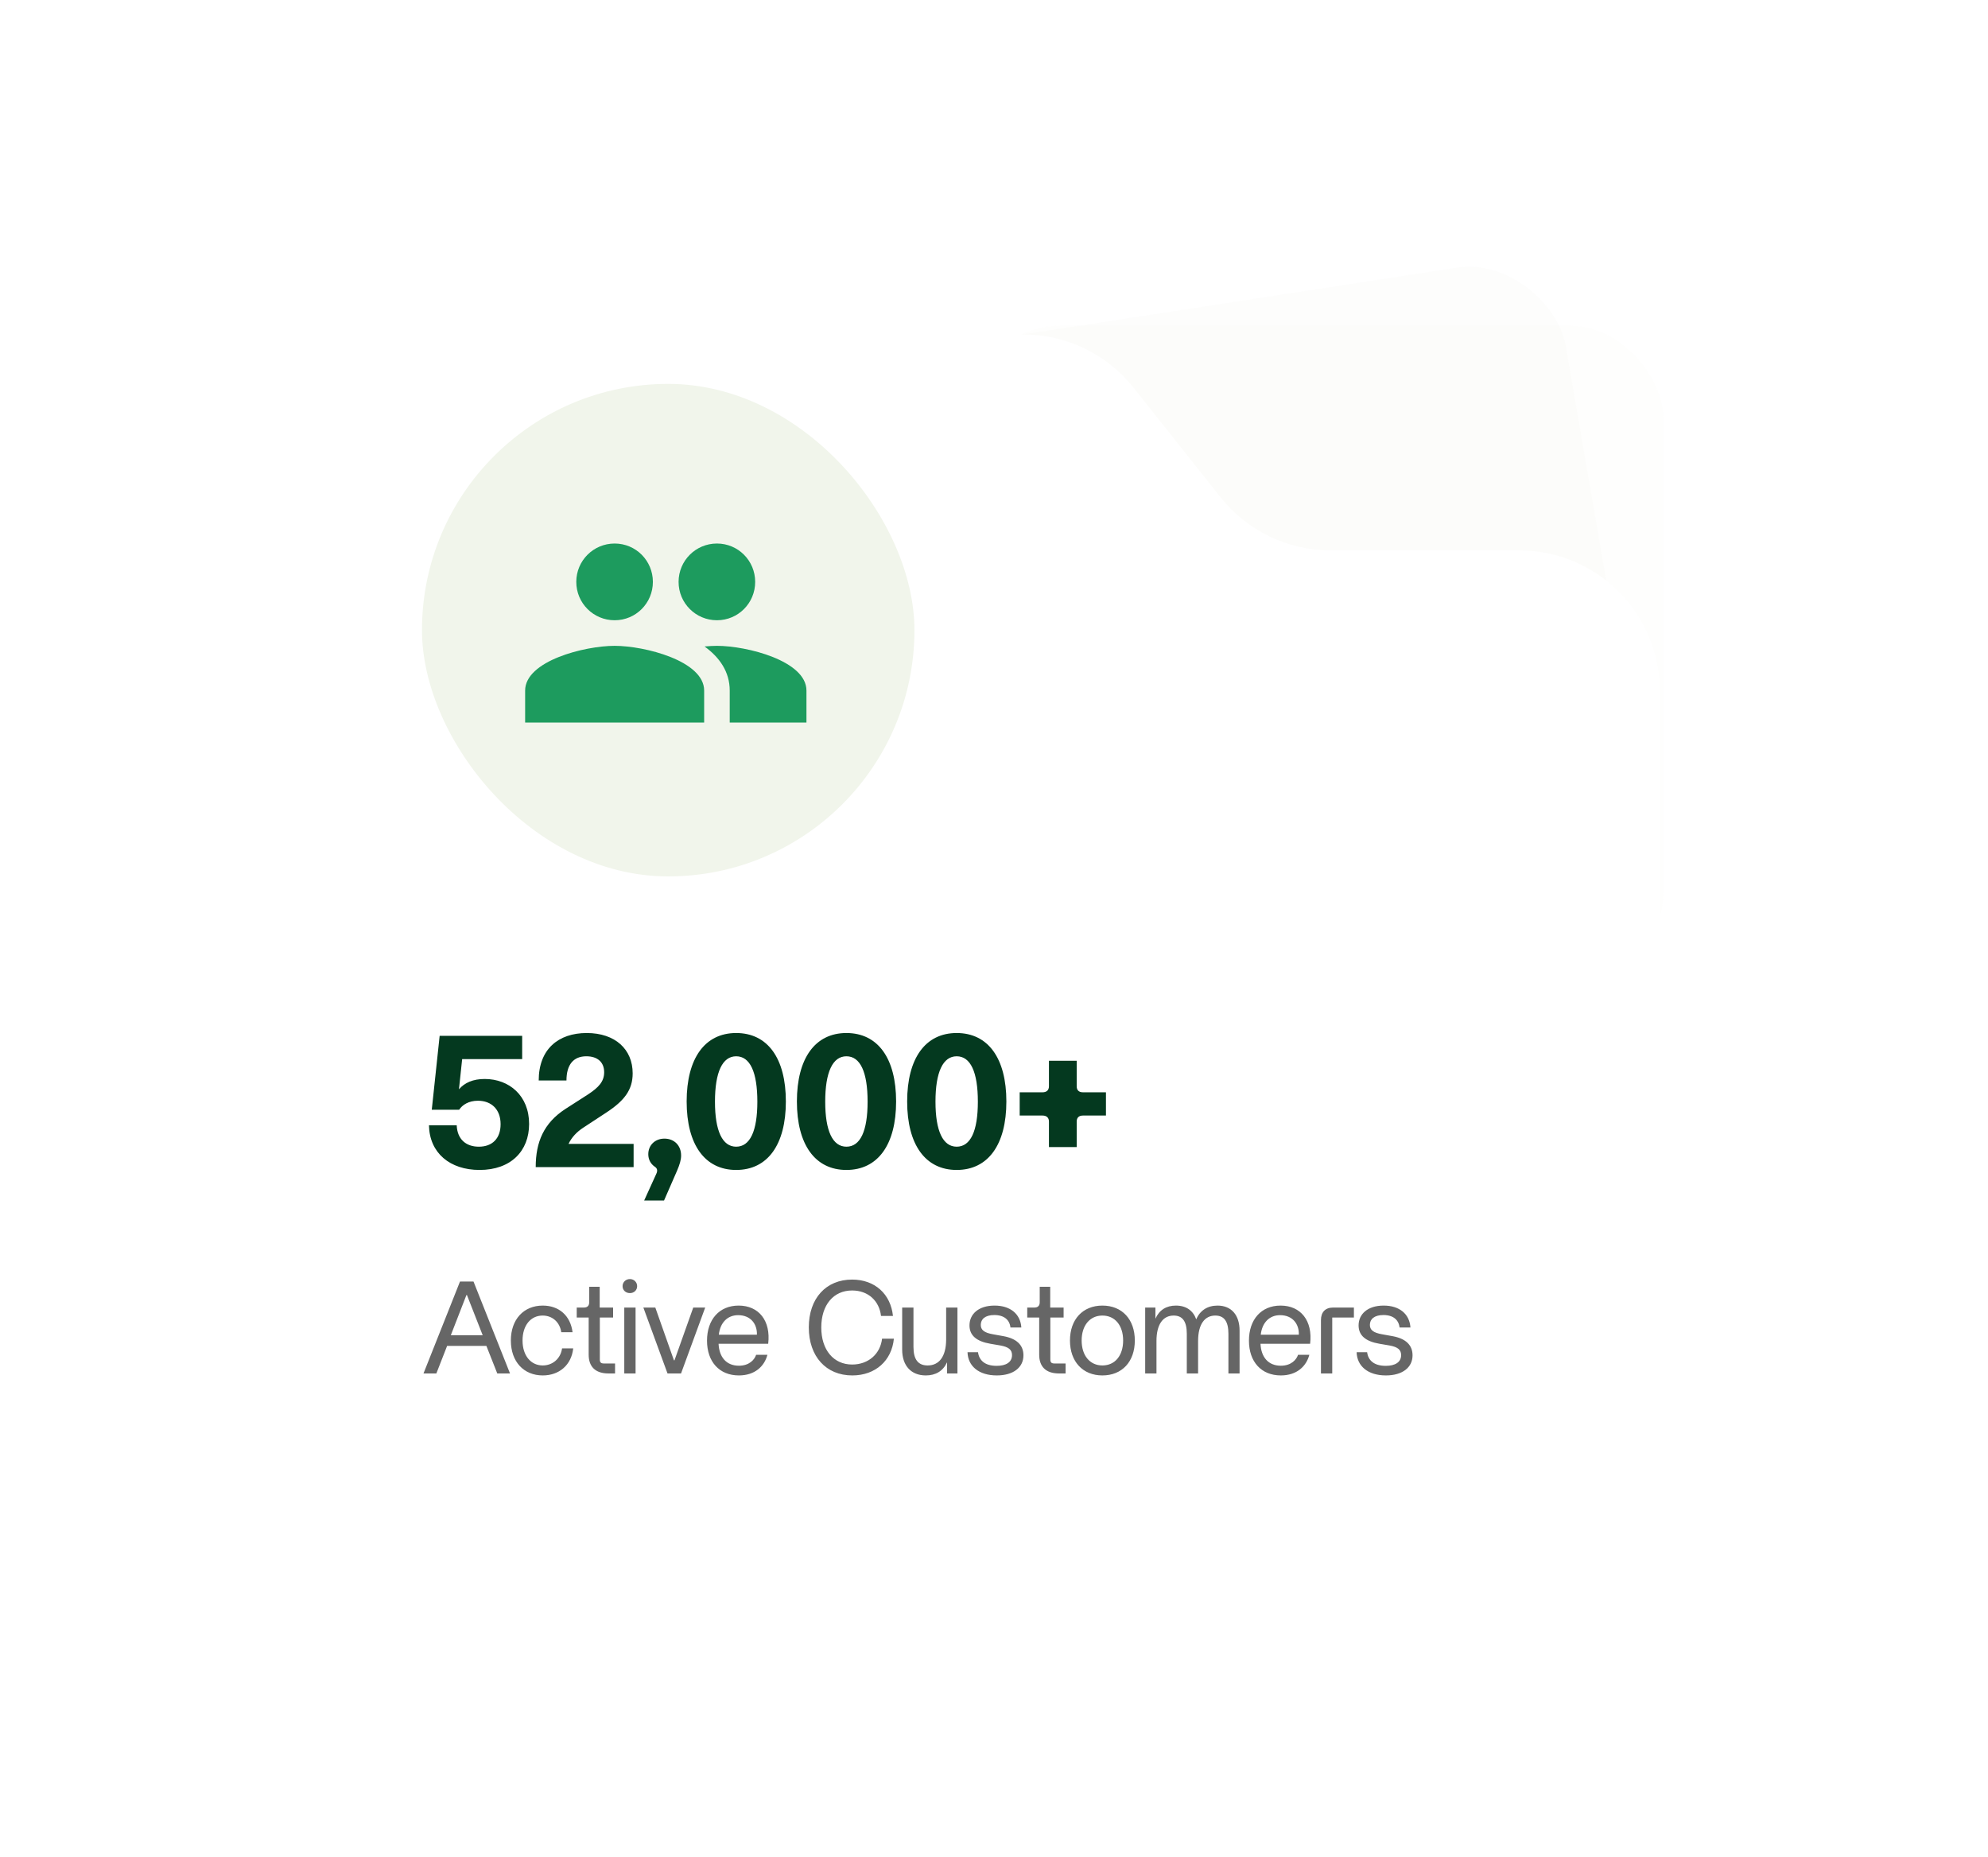 <svg width="212" height="198" viewBox="0 0 212 198" fill="none" xmlns="http://www.w3.org/2000/svg">
<rect opacity="0.15" width="74.161" height="70.368" rx="10" transform="matrix(0.988 -0.152 0.17 0.986 92 38.289)" fill="#F1F5EB"/>
<rect opacity="0.1" x="103.139" y="34.729" width="74.261" height="70.262" rx="10" fill="#F1F5EB"/>
<g filter="url(#filter0_d_96_371)">
<path d="M35 46.663C35 38.379 41.716 31.663 50 31.663H109.134C113.712 31.663 118.039 33.754 120.884 37.34L130.145 49.011C132.99 52.596 137.318 54.687 141.895 54.687H162C170.284 54.687 177 61.403 177 69.687V143.663C177 151.948 170.284 158.663 162 158.663H50C41.716 158.663 35 151.948 35 143.663V46.663Z" fill="white"/>
</g>
<rect x="45" y="40.934" width="52.516" height="52.516" rx="26.258" fill="#F1F5EB"/>
<path d="M76.454 66.136C78.718 66.136 80.532 64.309 80.532 62.045C80.532 59.782 78.718 57.955 76.454 57.955C74.191 57.955 72.364 59.782 72.364 62.045C72.364 64.309 74.191 66.136 76.454 66.136ZM65.546 66.136C67.809 66.136 69.623 64.309 69.623 62.045C69.623 59.782 67.809 57.955 65.546 57.955C63.282 57.955 61.455 59.782 61.455 62.045C61.455 64.309 63.282 66.136 65.546 66.136ZM65.546 68.864C62.368 68.864 56 70.459 56 73.636V77.046H75.091V73.636C75.091 70.459 68.723 68.864 65.546 68.864ZM76.454 68.864C76.059 68.864 75.609 68.891 75.132 68.932C76.714 70.077 77.818 71.618 77.818 73.636V77.046H86V73.636C86 70.459 79.632 68.864 76.454 68.864Z" fill="#1D9B5E"/>
<path d="M48.704 119.989C48.764 121.469 49.684 122.269 51.064 122.269C52.504 122.269 53.384 121.389 53.384 119.869C53.384 118.289 52.404 117.369 50.964 117.369C49.984 117.369 49.304 117.809 48.964 118.329H46.044L46.884 110.449H55.684V112.929H49.284L48.944 116.149C49.544 115.449 50.444 115.049 51.684 115.049C54.304 115.049 56.424 116.829 56.424 119.849C56.424 122.729 54.484 124.749 51.144 124.749C47.984 124.749 45.804 122.949 45.744 119.989H48.704ZM62.748 116.669C63.828 115.949 64.428 115.329 64.428 114.329C64.428 113.269 63.728 112.629 62.528 112.629C61.148 112.629 60.408 113.529 60.408 115.209H57.448C57.448 111.869 59.548 110.149 62.568 110.149C65.608 110.149 67.468 111.889 67.468 114.449C67.468 116.209 66.588 117.369 64.628 118.649L62.188 120.249C61.488 120.709 60.968 121.269 60.628 121.969H67.568V124.449H57.128C57.128 121.769 57.988 119.749 60.288 118.249L62.748 116.669ZM69.993 125.149C70.133 124.849 70.113 124.589 69.833 124.409C69.393 124.109 69.133 123.649 69.133 123.069C69.133 122.129 69.833 121.409 70.853 121.409C71.893 121.409 72.633 122.129 72.633 123.209C72.633 123.669 72.493 124.149 72.193 124.849L70.813 128.009H68.693L69.993 125.149ZM78.504 124.749C75.164 124.749 73.224 122.049 73.224 117.449C73.224 112.849 75.164 110.149 78.504 110.149C81.864 110.149 83.804 112.849 83.804 117.449C83.804 122.049 81.864 124.749 78.504 124.749ZM78.504 122.269C79.984 122.269 80.764 120.609 80.764 117.469C80.764 114.309 79.984 112.629 78.504 112.629C77.044 112.629 76.244 114.309 76.244 117.469C76.244 120.609 77.044 122.269 78.504 122.269ZM90.261 124.749C86.921 124.749 84.981 122.049 84.981 117.449C84.981 112.849 86.921 110.149 90.261 110.149C93.621 110.149 95.561 112.849 95.561 117.449C95.561 122.049 93.621 124.749 90.261 124.749ZM90.261 122.269C91.741 122.269 92.521 120.609 92.521 117.469C92.521 114.309 91.741 112.629 90.261 112.629C88.801 112.629 88.001 114.309 88.001 117.469C88.001 120.609 88.801 122.269 90.261 122.269ZM102.019 124.749C98.679 124.749 96.739 122.049 96.739 117.449C96.739 112.849 98.679 110.149 102.019 110.149C105.379 110.149 107.319 112.849 107.319 117.449C107.319 122.049 105.379 124.749 102.019 124.749ZM102.019 122.269C103.499 122.269 104.279 120.609 104.279 117.469C104.279 114.309 103.499 112.629 102.019 112.629C100.559 112.629 99.759 114.309 99.759 117.469C99.759 120.609 100.559 122.269 102.019 122.269ZM111.859 119.589C111.859 119.169 111.599 118.949 111.179 118.949H108.739V116.469H111.179C111.599 116.469 111.859 116.249 111.859 115.829V113.109H114.819V115.829C114.819 116.249 115.059 116.469 115.479 116.469H117.939V118.949H115.479C115.059 118.949 114.819 119.169 114.819 119.589V122.309H111.859V119.589Z" fill="#04391F"/>
<path d="M45.161 146.449L49.053 136.649H50.495L54.388 146.449H53.029L51.867 143.509H47.681L46.533 146.449H45.161ZM48.074 142.375H51.475L49.795 138.091H49.739L48.074 142.375ZM57.88 146.659C55.85 146.659 54.478 145.189 54.478 142.935C54.478 140.681 55.85 139.211 57.88 139.211C59.602 139.211 60.834 140.275 61.058 142.053H59.854C59.7 140.975 58.902 140.275 57.866 140.275C56.592 140.275 55.724 141.325 55.724 142.935C55.724 144.545 56.606 145.595 57.88 145.595C58.916 145.595 59.784 144.881 59.938 143.775H61.128C60.932 145.567 59.616 146.659 57.88 146.659ZM64.89 146.449C63.462 146.449 62.776 145.693 62.776 144.447V140.485H61.502V139.421H62.272C62.636 139.421 62.832 139.225 62.832 138.861V137.209H63.952V139.421H65.38V140.485H63.966V144.965C63.966 145.273 64.092 145.385 64.4 145.385H65.59V146.449H64.89ZM66.573 146.449V139.421H67.777V146.449H66.573ZM67.175 137.881C66.727 137.881 66.391 137.573 66.391 137.139C66.391 136.719 66.727 136.383 67.175 136.383C67.609 136.383 67.945 136.719 67.945 137.139C67.945 137.573 67.609 137.881 67.175 137.881ZM71.184 146.449L68.608 139.421H69.882L71.87 145.049H71.926L73.928 139.421H75.202L72.626 146.449H71.184ZM78.798 146.659C76.712 146.659 75.396 145.203 75.396 142.949C75.396 140.709 76.698 139.211 78.77 139.211C80.926 139.211 82.214 140.835 81.92 143.285H76.628C76.698 144.741 77.482 145.623 78.798 145.623C79.904 145.623 80.464 144.979 80.632 144.461H81.836C81.514 145.693 80.492 146.659 78.798 146.659ZM76.656 142.319H80.716C80.758 141.185 80.058 140.233 78.714 140.233C77.58 140.233 76.796 141.031 76.656 142.319ZM90.885 146.659C88.099 146.659 86.251 144.643 86.251 141.535C86.251 138.441 88.085 136.439 90.871 136.439C93.321 136.439 94.987 138.007 95.225 140.317H93.951C93.769 138.721 92.593 137.601 90.871 137.601C88.869 137.601 87.581 139.155 87.581 141.549C87.581 143.943 88.897 145.497 90.871 145.497C92.621 145.497 93.881 144.349 94.063 142.739H95.323C95.099 145.077 93.363 146.659 90.885 146.659ZM98.728 146.659C97.174 146.659 96.207 145.637 96.207 143.901V139.421H97.412V143.621C97.412 144.965 97.915 145.595 98.924 145.595C100.127 145.595 100.883 144.685 100.897 142.851V139.421H102.101V146.449H100.995V145.259C100.561 146.197 99.778 146.659 98.728 146.659ZM107.012 142.473C108.384 142.725 109.14 143.397 109.14 144.517C109.14 145.819 108.048 146.659 106.298 146.659C104.38 146.659 103.218 145.665 103.176 144.181H104.296C104.408 145.049 105.024 145.637 106.284 145.637C107.292 145.637 107.922 145.245 107.922 144.489C107.922 143.915 107.544 143.621 106.69 143.467L105.626 143.285C104.142 143.033 103.386 142.403 103.386 141.325C103.386 140.121 104.352 139.211 106.06 139.211C107.726 139.211 108.818 140.093 108.916 141.549H107.754C107.67 140.751 107.096 140.219 106.032 140.219C105.052 140.219 104.59 140.667 104.59 141.269C104.59 141.801 104.94 142.109 105.92 142.277L107.012 142.473ZM112.933 146.449C111.505 146.449 110.819 145.693 110.819 144.447V140.485H109.545V139.421H110.315C110.679 139.421 110.875 139.225 110.875 138.861V137.209H111.995V139.421H113.423V140.485H112.009V144.965C112.009 145.273 112.135 145.385 112.443 145.385H113.633V146.449H112.933ZM117.559 146.659C115.473 146.659 114.101 145.189 114.101 142.935C114.101 140.681 115.473 139.211 117.559 139.211C119.659 139.211 121.017 140.681 121.017 142.935C121.017 145.189 119.659 146.659 117.559 146.659ZM117.559 145.595C118.903 145.595 119.771 144.545 119.771 142.935C119.771 141.325 118.903 140.275 117.559 140.275C116.229 140.275 115.347 141.325 115.347 142.935C115.347 144.545 116.229 145.595 117.559 145.595ZM122.122 146.449V139.421H123.214V140.611C123.62 139.687 124.376 139.211 125.398 139.211C126.49 139.211 127.232 139.743 127.568 140.681C127.96 139.743 128.758 139.211 129.836 139.211C131.32 139.211 132.188 140.233 132.188 141.871V146.449H130.998V142.221C130.998 140.891 130.536 140.275 129.598 140.275C128.492 140.275 127.764 141.171 127.764 142.991V146.449H126.56V142.221C126.56 140.891 126.098 140.275 125.16 140.275C124.04 140.275 123.326 141.185 123.326 142.991V146.449H122.122ZM136.589 146.659C134.503 146.659 133.187 145.203 133.187 142.949C133.187 140.709 134.489 139.211 136.561 139.211C138.717 139.211 140.005 140.835 139.711 143.285H134.419C134.489 144.741 135.273 145.623 136.589 145.623C137.695 145.623 138.255 144.979 138.423 144.461H139.627C139.305 145.693 138.283 146.659 136.589 146.659ZM134.447 142.319H138.507C138.549 141.185 137.849 140.233 136.505 140.233C135.371 140.233 134.587 141.031 134.447 142.319ZM140.866 140.765C140.866 139.897 141.342 139.421 142.168 139.421H144.38V140.485H142.07V146.449H140.866V140.765ZM148.506 142.473C149.878 142.725 150.634 143.397 150.634 144.517C150.634 145.819 149.542 146.659 147.792 146.659C145.874 146.659 144.712 145.665 144.67 144.181H145.79C145.902 145.049 146.518 145.637 147.778 145.637C148.786 145.637 149.416 145.245 149.416 144.489C149.416 143.915 149.038 143.621 148.184 143.467L147.12 143.285C145.636 143.033 144.88 142.403 144.88 141.325C144.88 140.121 145.846 139.211 147.554 139.211C149.22 139.211 150.312 140.093 150.41 141.549H149.248C149.164 140.751 148.59 140.219 147.526 140.219C146.546 140.219 146.084 140.667 146.084 141.269C146.084 141.801 146.434 142.109 147.414 142.277L148.506 142.473Z" fill="black" fill-opacity="0.6"/>
<defs>
<filter id="filter0_d_96_371" x="0" y="0.663" width="212" height="197" filterUnits="userSpaceOnUse" color-interpolation-filters="sRGB">
<feFlood flood-opacity="0" result="BackgroundImageFix"/>
<feColorMatrix in="SourceAlpha" type="matrix" values="0 0 0 0 0 0 0 0 0 0 0 0 0 0 0 0 0 0 127 0" result="hardAlpha"/>
<feOffset dy="4"/>
<feGaussianBlur stdDeviation="17.5"/>
<feComposite in2="hardAlpha" operator="out"/>
<feColorMatrix type="matrix" values="0 0 0 0 0.42 0 0 0 0 0.306 0 0 0 0 1 0 0 0 0.07 0"/>
<feBlend mode="normal" in2="BackgroundImageFix" result="effect1_dropShadow_96_371"/>
<feBlend mode="normal" in="SourceGraphic" in2="effect1_dropShadow_96_371" result="shape"/>
</filter>
</defs>
</svg>
